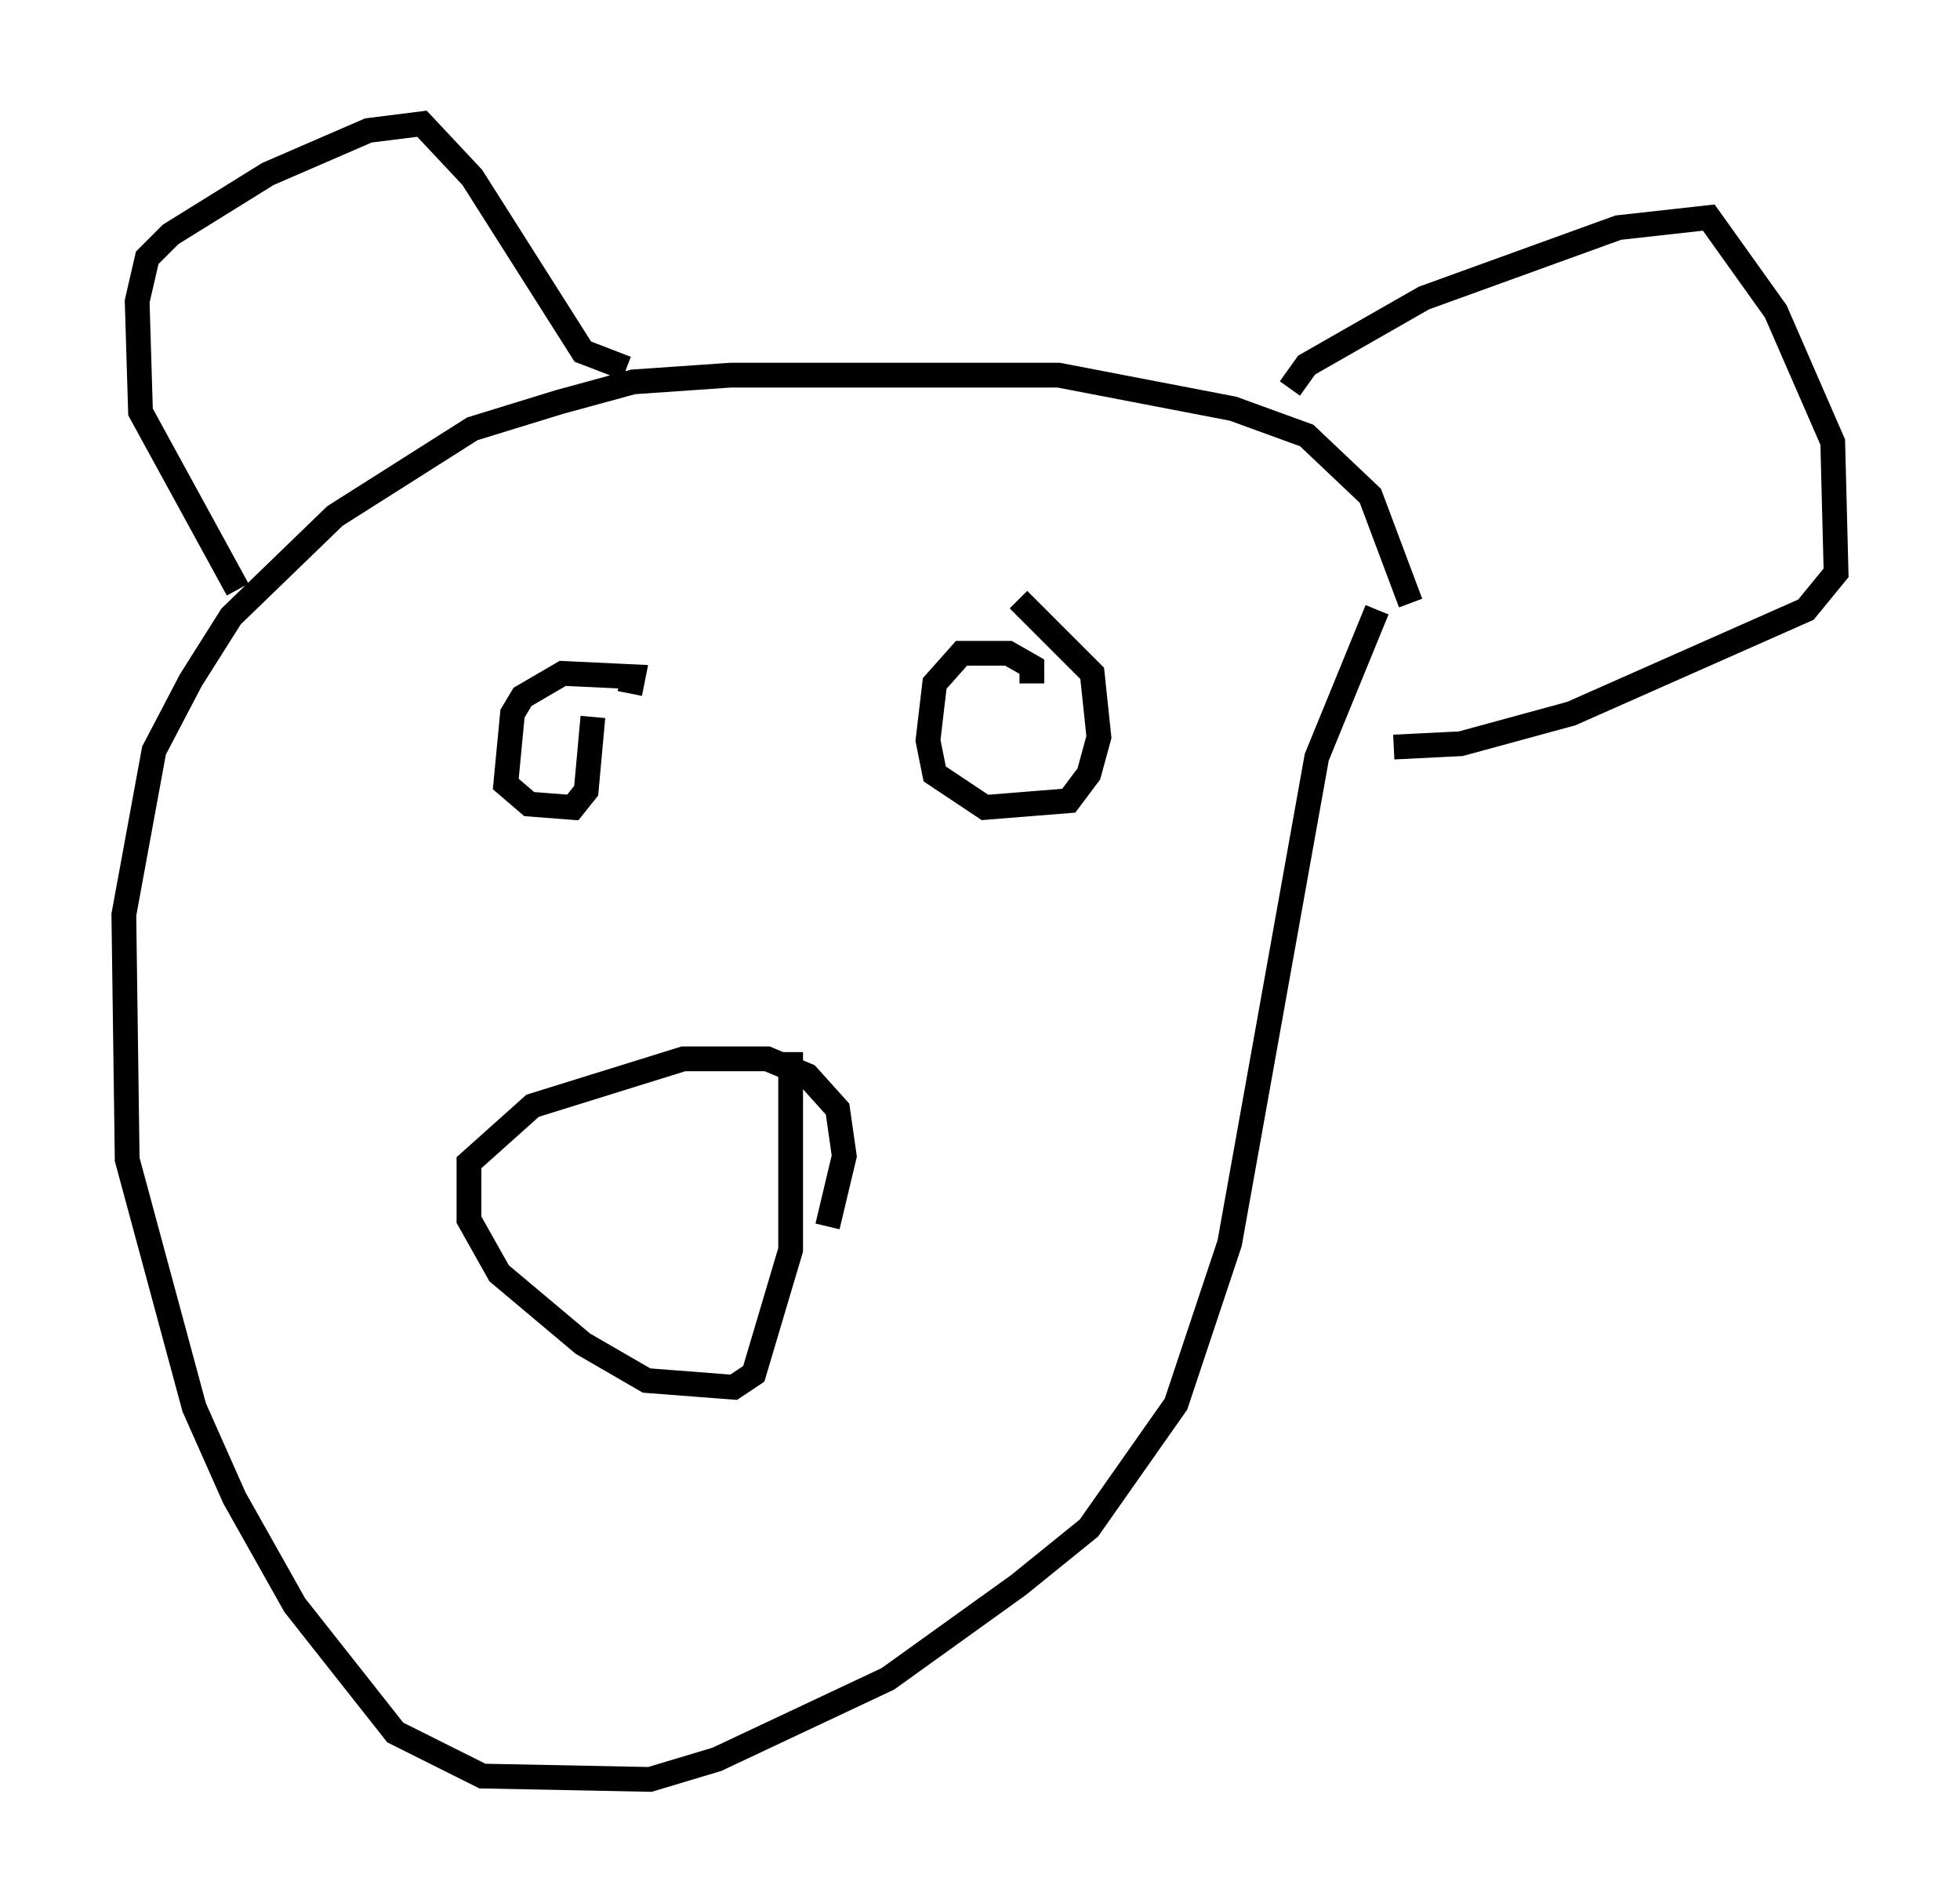 <?xml version="1.0" encoding="utf-8" ?>
<svg baseProfile="full" height="76.846" version="1.1" width="79.147" xmlns="http://www.w3.org/2000/svg" xmlns:ev="http://www.w3.org/2001/xml-events" xmlns:xlink="http://www.w3.org/1999/xlink"><defs /><rect fill="white" height="76.846" width="79.147" x="0" y="0" /><path d="M56.556, 31.657 m0.406, -7.307 l-1.624, -4.33 -2.571, -2.436 l-2.977, -1.083 -7.036, -1.353 l-13.261, 0.0 -3.924, 0.271 l-2.977, 0.812 -3.518, 1.083 l-5.548, 3.518 -4.195, 4.059 l-1.624, 2.571 -1.488, 2.842 l-1.218, 6.631 0.135, 9.878 l2.706, 10.013 1.624, 3.654 l2.436, 4.33 4.059, 5.142 l3.518, 1.759 6.766, 0.135 l2.706, -0.812 6.901, -3.248 l5.277, -3.789 2.842, -2.3 l3.518, -5.007 2.165, -6.495 l3.518, -19.621 2.436, -5.954 m-22.192, 24.898 l0.677, -2.842 -0.271, -1.894 l-1.218, -1.353 -1.624, -0.677 l-3.383, 0.0 -6.089, 1.894 l-2.571, 2.3 0.0, 2.3 l1.218, 2.165 3.383, 2.842 l2.571, 1.488 3.518, 0.271 l0.812, -0.541 1.488, -5.007 l0.0, -7.984 m-6.495, -14.479 l0.135, -0.677 -2.842, -0.135 l-1.624, 0.947 -0.406, 0.677 l-0.271, 2.842 0.947, 0.812 l1.759, 0.135 0.541, -0.677 l0.271, -2.977 m17.726, -1.353 l0.0, -0.677 -0.947, -0.541 l-1.894, 0.0 -1.083, 1.218 l-0.271, 2.3 0.271, 1.353 l2.03, 1.353 3.383, -0.271 l0.812, -1.083 0.406, -1.488 l-0.271, -2.571 -2.977, -2.977 m-31.529, -0.406 l-3.924, -7.172 -0.135, -4.465 l0.406, -1.759 0.947, -0.947 l3.924, -2.436 4.059, -1.759 l2.165, -0.271 2.03, 2.165 l4.465, 7.036 1.759, 0.677 m26.793, 0.812 l0.677, -0.947 4.736, -2.706 l7.848, -2.842 3.654, -0.406 l2.706, 3.789 2.3, 5.277 l0.135, 5.277 -1.218, 1.488 l-9.472, 4.195 -4.465, 1.218 l-2.706, 0.135 " fill="none" stroke="black" stroke-width="1" /></svg>
